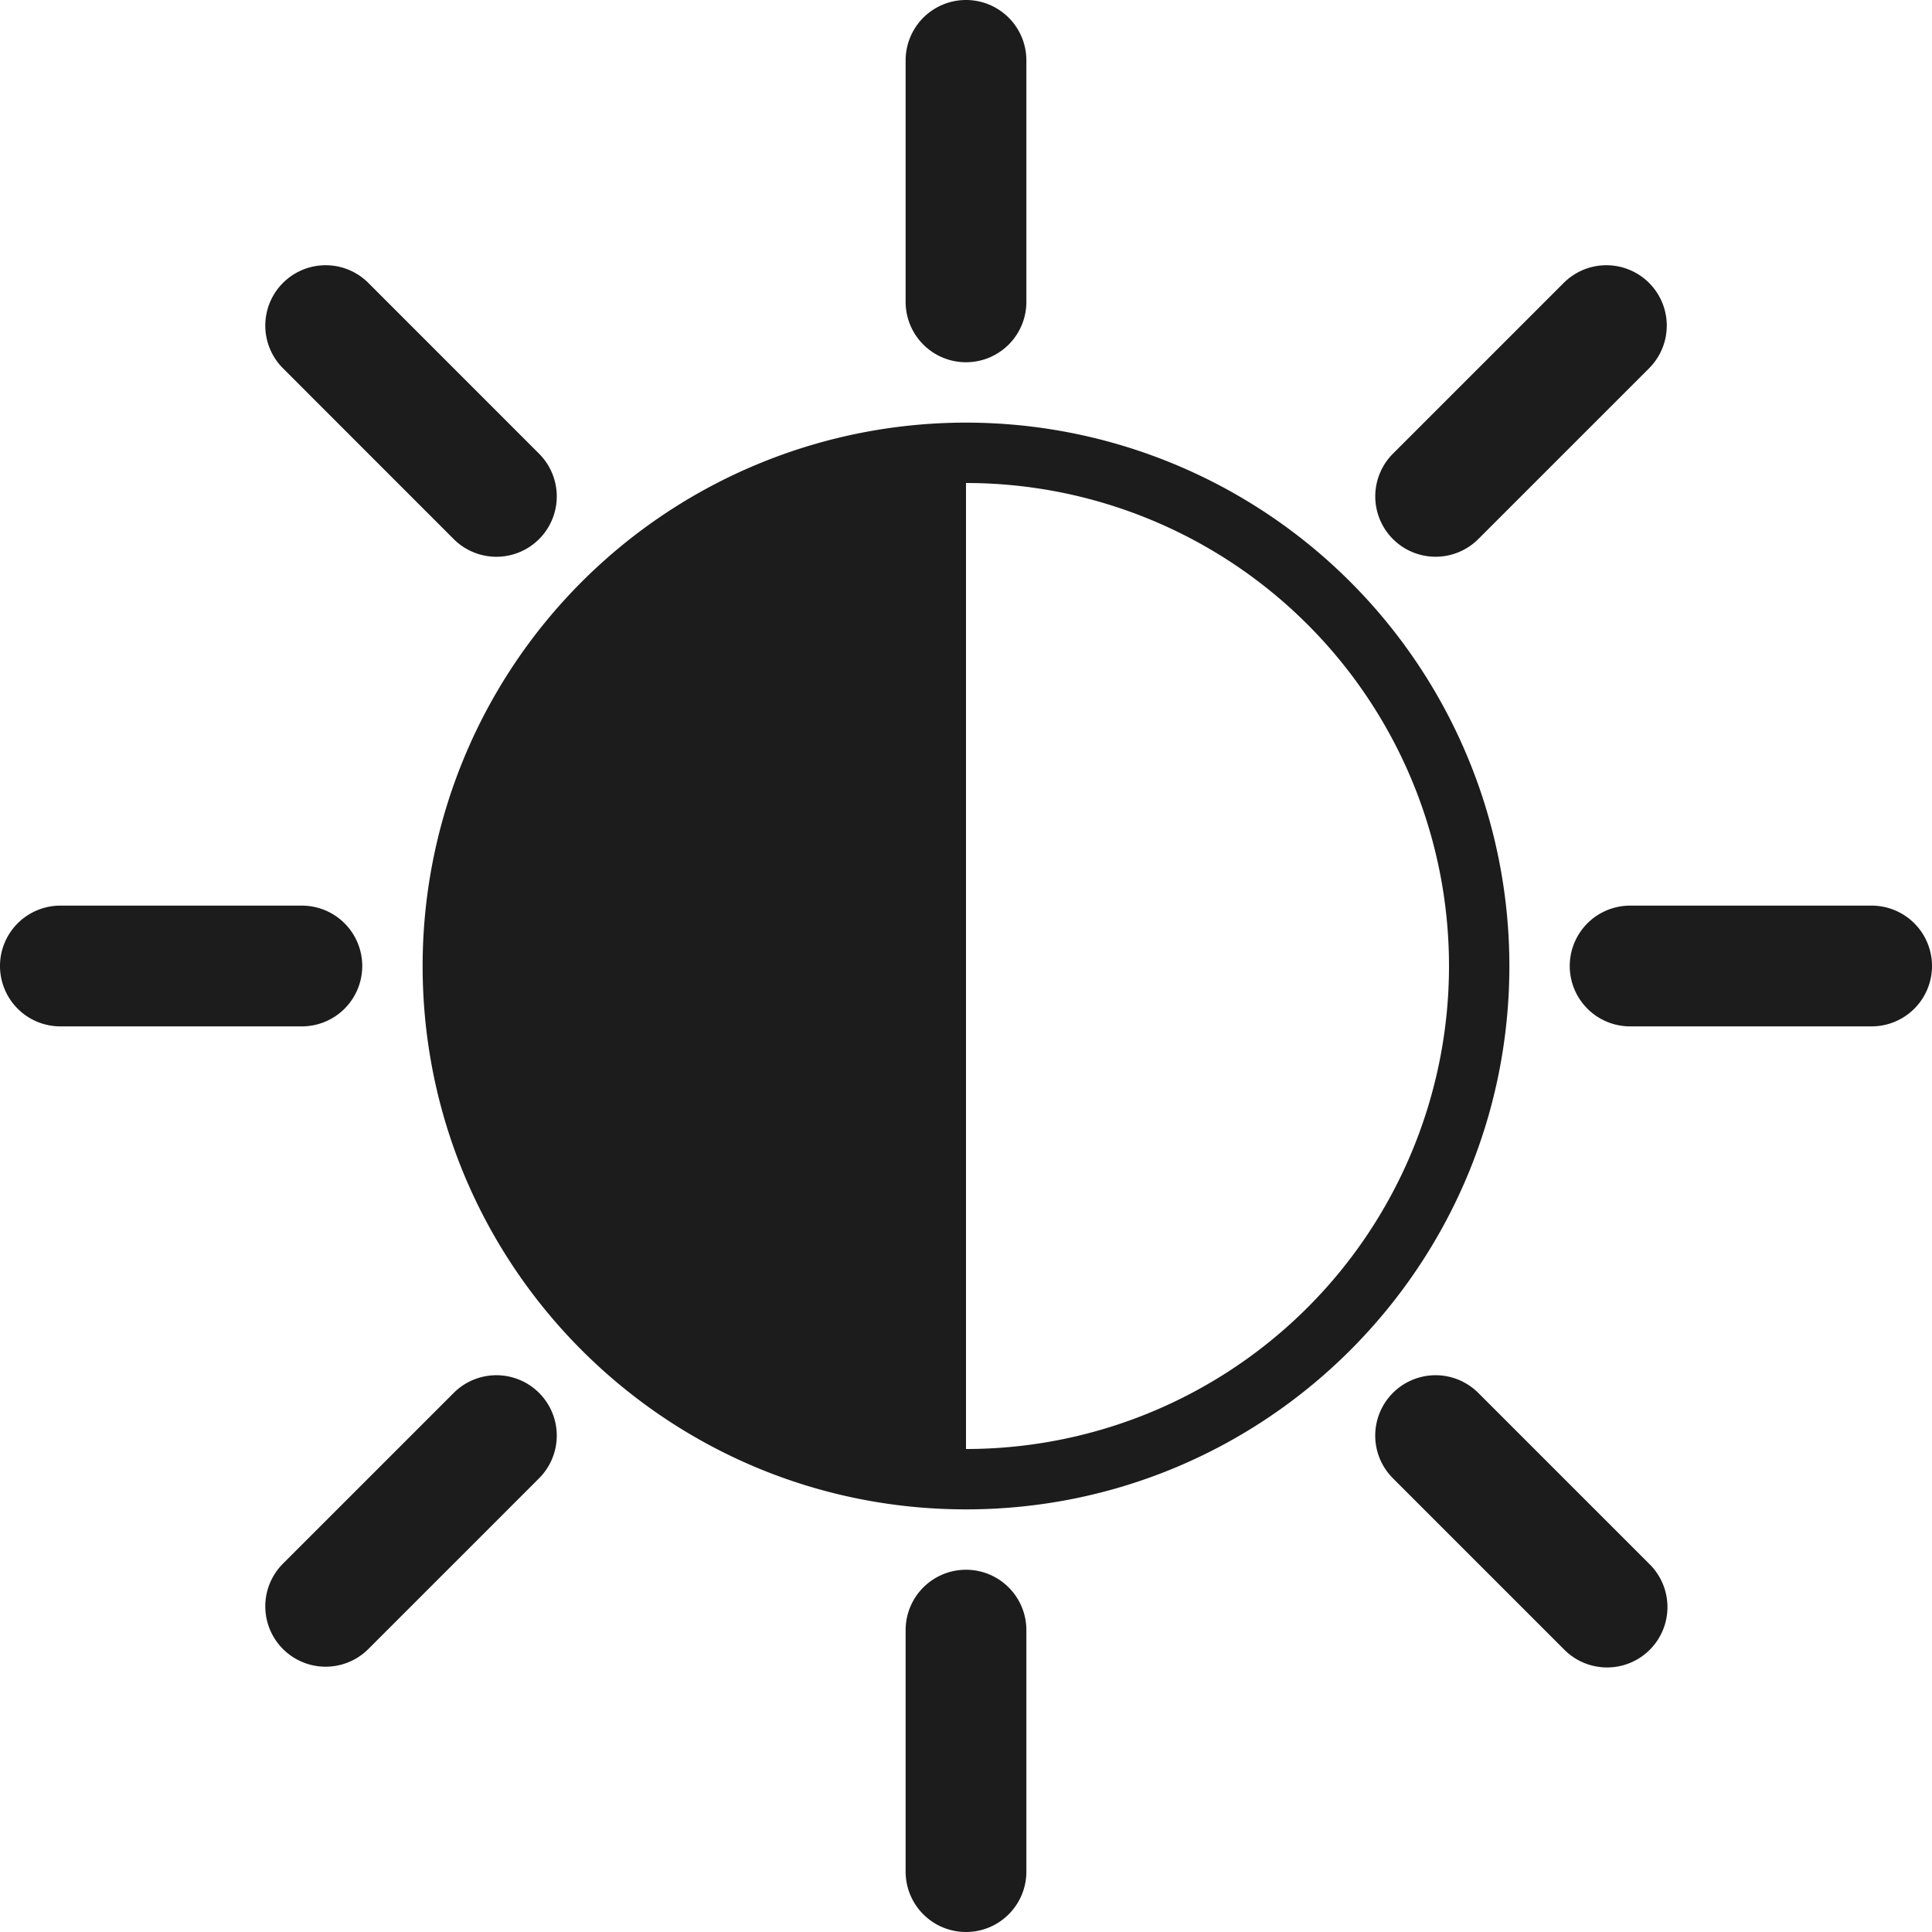 <svg xmlns="http://www.w3.org/2000/svg" xml:space="preserve" id="sun" width="32" height="32" x="0" y="0" version="1.1" viewBox="0 0 32 32">
  <g fill="#1C1C1C">
    <path d="M16 6a1 1 0 0 0 1-1V1a1 1 0 0 0-2 0v4a1 1 0 0 0 1 1zM16 26a1 1 0 0 0-1 1v4a1 1 0 0 0 2 0v-4a1 1 0 0 0-1-1zM6 16a1 1 0 0 0-1-1H1a1 1 0 0 0 0 2h4a1 1 0 0 0 1-1zM31 15h-4a1 1 0 0 0 0 2h4a1 1 0 0 0 0-2zM7.515 8.929a.999.999 0 1 0 1.414-1.414L6.101 4.686A.999.999 0 1 0 4.687 6.1l2.828 2.829zM24.485 23.071a.999.999 0 1 0-1.414 1.414l2.828 2.828a1 1 0 1 0 1.414-1.414l-2.828-2.828zM7.515 23.071l-2.828 2.828a.999.999 0 1 0 1.414 1.414l2.828-2.828a.999.999 0 1 0-1.414-1.414zM24.485 8.929 27.314 6.1A.999.999 0 1 0 25.9 4.686l-2.828 2.828a.999.999 0 1 0 1.413 1.415zM16 7a9 9 0 0 0-9 9c0 4.971 4.029 9 9 9s9-4.029 9-9a9 9 0 0 0-9-9zm0 17V8a8 8 0 0 1 0 16z"></path>
  </g>
</svg>
